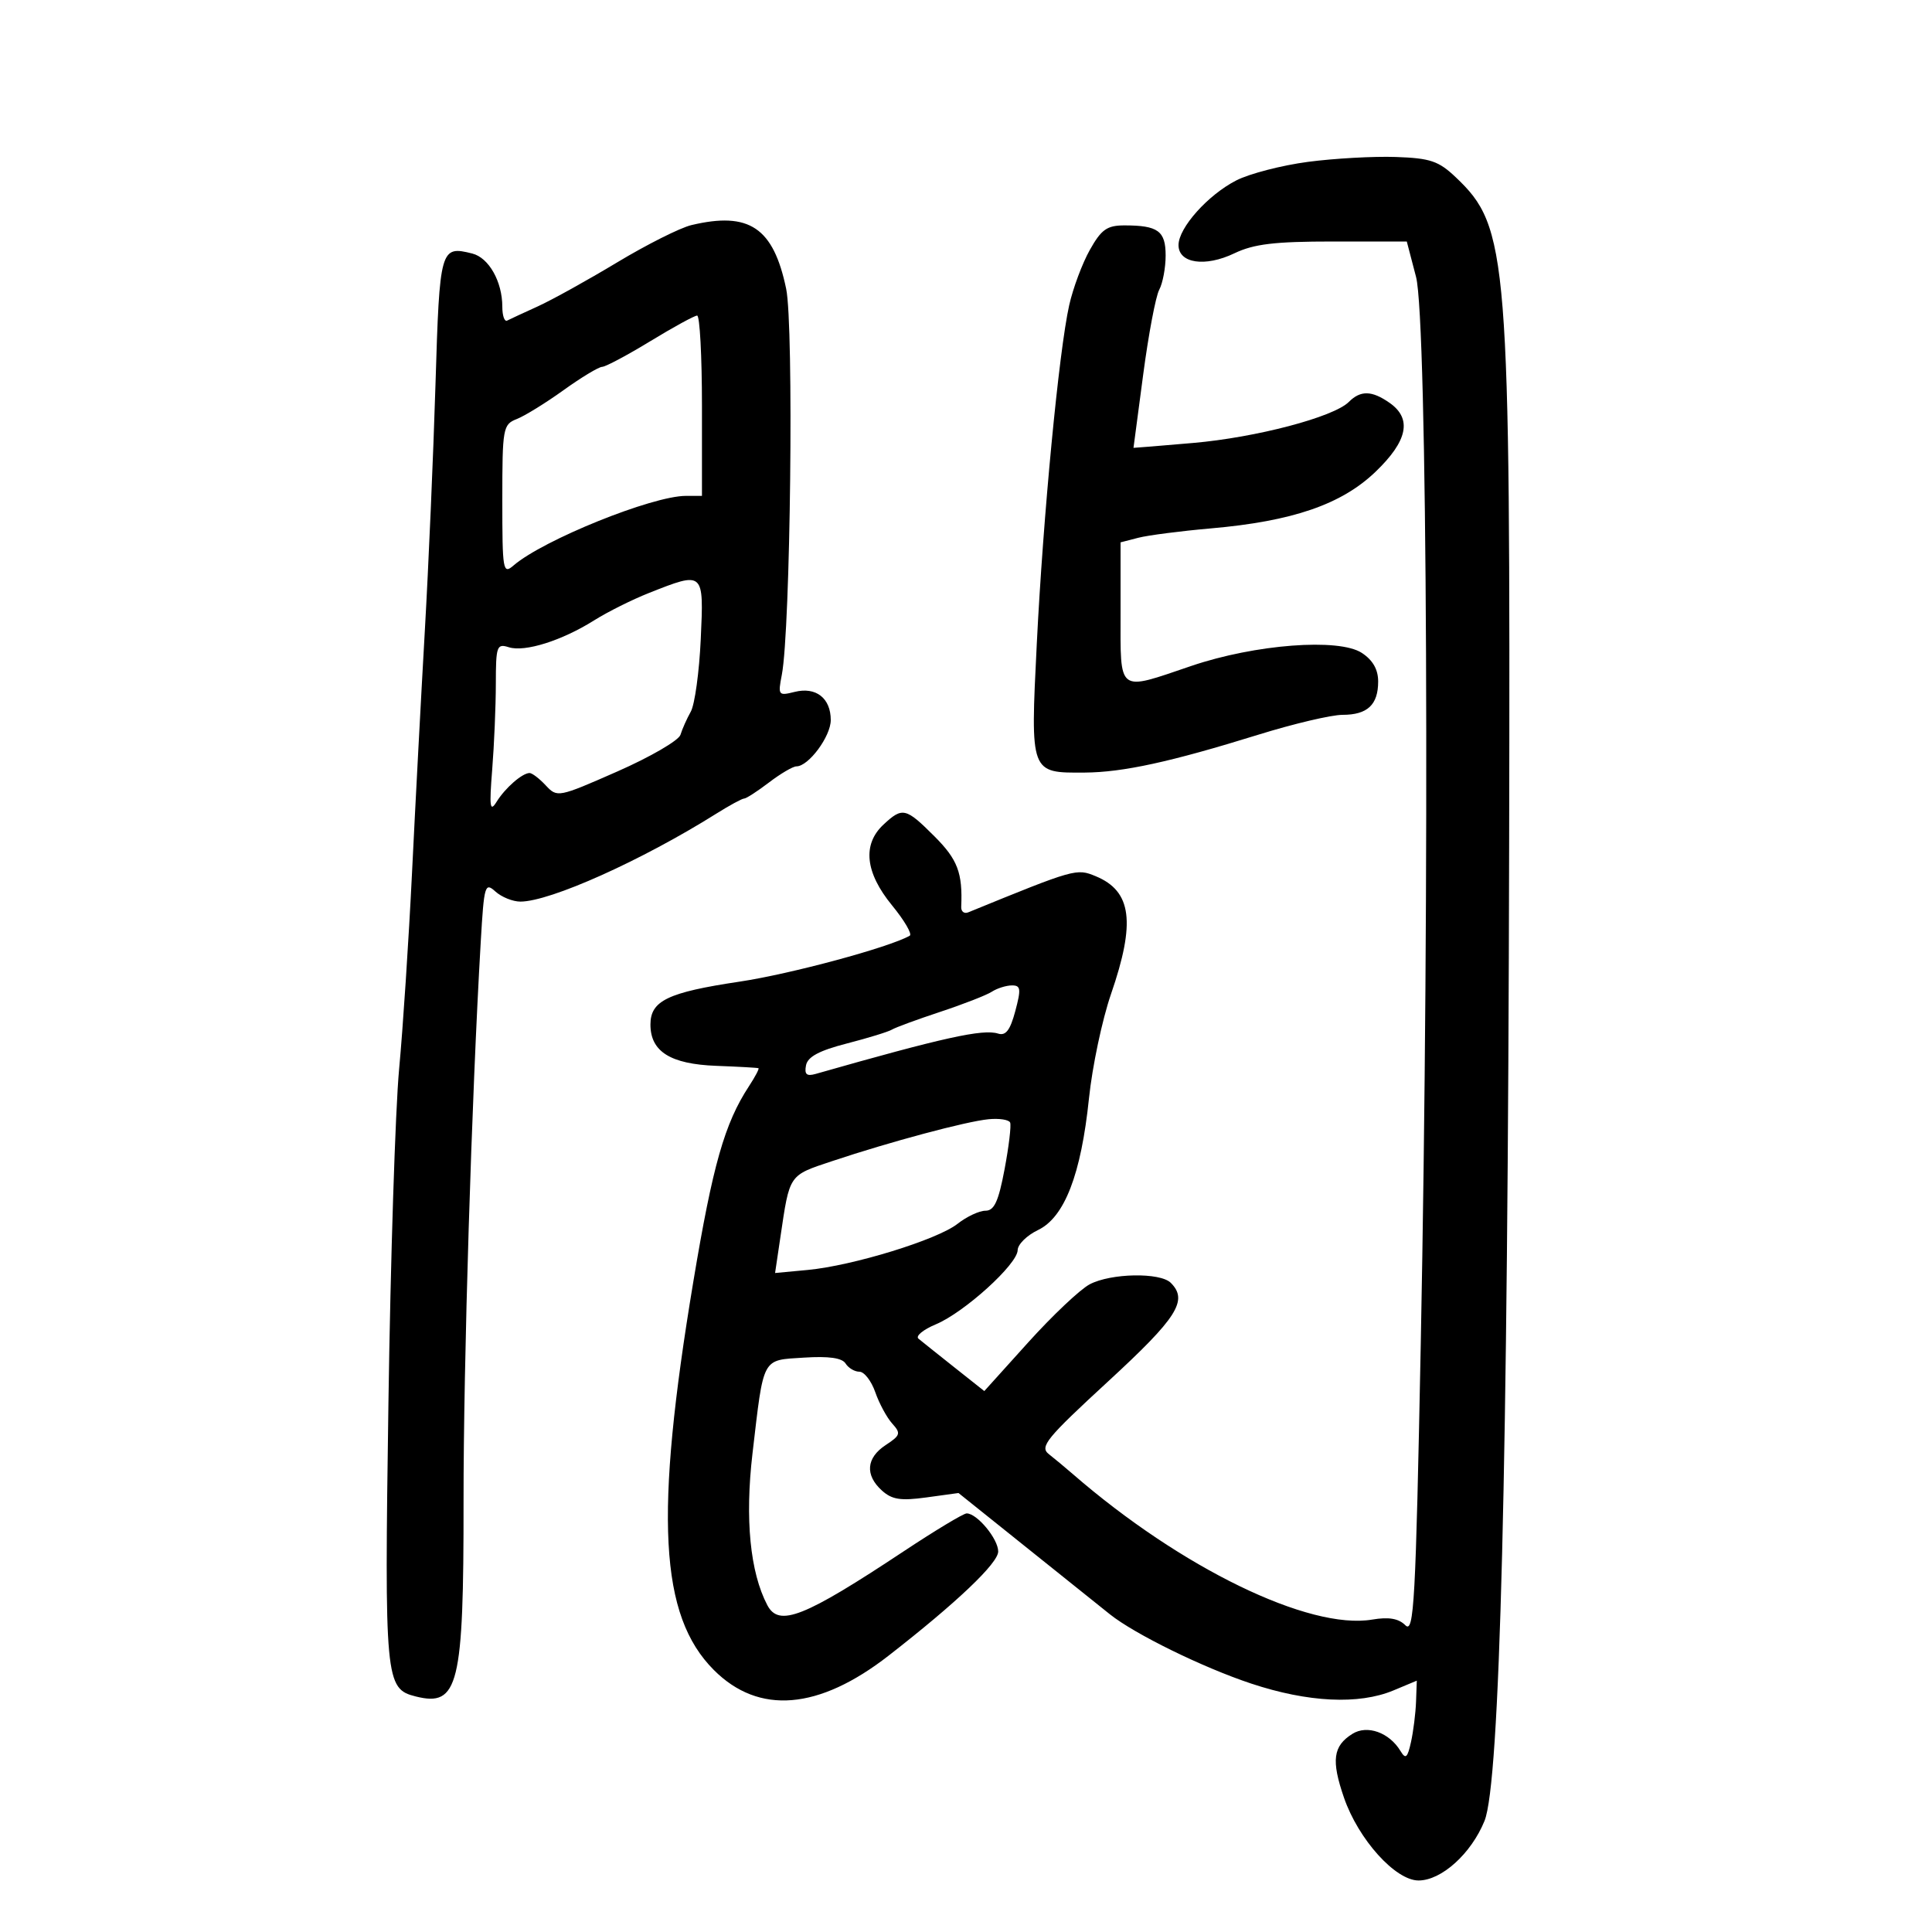 <svg xmlns="http://www.w3.org/2000/svg" width="300" height="300" viewBox="0 0 300 300" version="1.1">
	<path d="M 203.102 25.134 C 199.033 25.671, 194.027 26.966, 191.978 28.011 C 187.572 30.259, 183 35.375, 183 38.058 C 183 40.897, 187.135 41.508, 191.665 39.337 C 194.699 37.884, 197.897 37.500, 206.973 37.500 L 218.445 37.500 219.883 43 C 221.635 49.702, 222.020 136.930, 220.615 208.687 C 219.828 248.872, 219.564 253.707, 218.229 252.372 C 217.170 251.313, 215.651 251.052, 213.077 251.487 C 203.281 253.142, 183.392 243.478, 166.603 228.906 C 165.446 227.902, 163.761 226.500, 162.857 225.790 C 161.404 224.649, 162.471 223.343, 172.074 214.500 C 182.827 204.600, 184.526 201.926, 181.800 199.200 C 180.150 197.550, 172.484 197.691, 169.200 199.431 C 167.715 200.218, 163.427 204.269, 159.671 208.433 L 152.841 216.004 148.171 212.302 C 145.602 210.266, 143.103 208.271, 142.618 207.868 C 142.134 207.466, 143.344 206.465, 145.308 205.645 C 149.737 203.794, 157.992 196.312, 158.022 194.123 C 158.034 193.230, 159.455 191.825, 161.180 191 C 165.297 189.031, 167.869 182.383, 169.098 170.534 C 169.610 165.603, 171.147 158.327, 172.514 154.366 C 176.364 143.212, 175.738 138.377, 170.146 136.061 C 167.160 134.824, 166.965 134.879, 150.350 141.667 C 149.717 141.926, 149.225 141.544, 149.257 140.819 C 149.489 135.543, 148.704 133.468, 145.118 129.882 C 140.638 125.403, 140.142 125.288, 137.189 128.039 C 133.879 131.122, 134.340 135.489, 138.512 140.580 C 140.444 142.938, 141.682 145.061, 141.262 145.299 C 138.055 147.118, 122.763 151.245, 114.836 152.430 C 103.704 154.095, 101 155.395, 101 159.086 C 101 163.288, 104.100 165.233, 111.225 165.503 C 114.676 165.633, 117.623 165.798, 117.773 165.870 C 117.923 165.941, 117.261 167.199, 116.301 168.664 C 112.518 174.437, 110.675 180.908, 107.661 199 C 101.590 235.432, 102.408 250.879, 110.857 259.327 C 117.836 266.307, 127.131 265.535, 138 257.074 C 148.547 248.863, 155 242.730, 155 240.915 C 155 238.960, 151.723 235, 150.104 235 C 149.611 235, 145.224 237.641, 140.354 240.868 C 124.831 251.156, 120.958 252.687, 119.150 249.250 C 116.468 244.151, 115.657 235.856, 116.847 225.689 C 118.621 210.531, 118.242 211.235, 124.844 210.810 C 128.688 210.562, 130.756 210.855, 131.300 211.723 C 131.740 212.425, 132.708 213, 133.452 213 C 134.196 213, 135.304 214.433, 135.915 216.185 C 136.525 217.937, 137.709 220.126, 138.544 221.049 C 139.920 222.569, 139.823 222.886, 137.532 224.387 C 134.507 226.369, 134.283 229.042, 136.941 231.447 C 138.503 232.860, 139.856 233.070, 143.859 232.519 L 148.836 231.835 159.668 240.513 C 165.626 245.287, 171.330 249.855, 172.344 250.666 C 176.179 253.734, 186.786 258.936, 194.271 261.420 C 203.107 264.354, 210.999 264.734, 216.378 262.487 L 220 260.973 219.882 264.237 C 219.817 266.031, 219.465 268.850, 219.100 270.500 C 218.552 272.974, 218.266 273.219, 217.468 271.896 C 215.734 269.022, 212.304 267.793, 210.012 269.225 C 206.989 271.113, 206.692 273.348, 208.695 279.148 C 210.932 285.623, 216.674 292, 220.268 292 C 223.830 292, 228.443 287.836, 230.511 282.754 C 232.913 276.853, 234.133 228.489, 234.340 131 C 234.534 39.460, 234.199 35.274, 226.072 27.546 C 223.391 24.997, 222.112 24.563, 216.733 24.375 C 213.305 24.256, 207.171 24.597, 203.102 25.134 M 107.350 34.956 C 105.618 35.369, 100.435 37.973, 95.832 40.743 C 91.230 43.513, 85.672 46.593, 83.482 47.587 C 81.292 48.581, 79.162 49.568, 78.750 49.781 C 78.338 49.993, 78 49.025, 78 47.630 C 78 43.723, 75.904 40.014, 73.331 39.368 C 68.376 38.125, 68.264 38.521, 67.623 59.676 C 67.292 70.579, 66.546 87.825, 65.964 98 C 65.382 108.175, 64.489 125.050, 63.979 135.500 C 63.468 145.950, 62.567 159.675, 61.975 166 C 61.384 172.325, 60.637 195.642, 60.316 217.816 C 59.692 260.951, 59.811 262.234, 64.549 263.423 C 71.185 265.088, 72.004 261.746, 71.980 233.101 C 71.963 211.794, 73.231 170.557, 74.653 146.184 C 75.164 137.431, 75.301 136.963, 76.927 138.434 C 77.879 139.295, 79.624 140, 80.806 140 C 85.420 140, 99.663 133.606, 111.230 126.342 C 113.282 125.054, 115.224 124, 115.547 124 C 115.869 124, 117.608 122.875, 119.411 121.500 C 121.214 120.125, 123.130 119, 123.670 119 C 125.554 119, 129 114.351, 129 111.808 C 129 108.404, 126.696 106.608, 123.392 107.438 C 120.864 108.072, 120.784 107.966, 121.398 104.799 C 122.750 97.827, 123.282 50.639, 122.074 44.840 C 120.095 35.337, 116.336 32.814, 107.350 34.956 M 169.234 38.798 C 168.060 40.887, 166.616 44.751, 166.026 47.385 C 164.429 54.509, 161.975 80.151, 160.990 100 C 159.990 120.156, 159.940 120.024, 168.441 119.965 C 174.393 119.924, 181.787 118.310, 195.413 114.078 C 200.865 112.385, 206.737 111, 208.463 111 C 212.335 111, 214 109.443, 214 105.823 C 214 103.954, 213.171 102.503, 211.464 101.384 C 207.899 99.049, 194.908 100.039, 185 103.402 C 173.400 107.340, 174 107.792, 174 95.108 L 174 84.217 176.750 83.506 C 178.262 83.115, 183.325 82.461, 188 82.052 C 200.698 80.942, 208.292 78.335, 213.576 73.273 C 218.591 68.468, 219.298 65.023, 215.777 62.557 C 213.023 60.627, 211.270 60.587, 209.446 62.411 C 207.092 64.766, 195.049 67.937, 185.250 68.783 C 180.162 69.223, 176.004 69.564, 176.008 69.541 C 176.013 69.519, 176.689 64.405, 177.512 58.177 C 178.335 51.949, 179.456 46.016, 180.004 44.993 C 180.552 43.969, 181 41.575, 181 39.673 C 181 35.862, 179.819 35, 174.602 35 C 171.899 35, 171.018 35.624, 169.234 38.798 M 101 52.968 C 97.425 55.147, 94.049 56.945, 93.497 56.965 C 92.945 56.984, 90.245 58.616, 87.497 60.591 C 84.749 62.566, 81.487 64.580, 80.250 65.066 C 78.096 65.913, 78 66.447, 78 77.630 C 78 88.662, 78.097 89.226, 79.750 87.801 C 84.336 83.845, 101.292 77, 106.504 77 L 109 77 109 63 C 109 55.300, 108.662 49.001, 108.250 49.003 C 107.838 49.005, 104.575 50.789, 101 52.968 M 100.770 92.077 C 98.168 93.107, 94.343 95.017, 92.270 96.321 C 87.255 99.476, 81.499 101.293, 79.016 100.505 C 77.140 99.910, 77 100.305, 76.993 106.183 C 76.989 109.657, 76.735 115.650, 76.428 119.500 C 75.964 125.333, 76.078 126.167, 77.113 124.500 C 78.439 122.365, 81.041 120.084, 82.211 120.032 C 82.602 120.014, 83.738 120.876, 84.735 121.946 C 86.524 123.867, 86.670 123.838, 95.864 119.793 C 100.988 117.539, 105.397 114.975, 105.663 114.097 C 105.929 113.219, 106.650 111.600, 107.267 110.500 C 107.883 109.400, 108.579 104.338, 108.813 99.250 C 109.300 88.672, 109.322 88.691, 100.770 92.077 M 154 154 C 153.175 154.533, 149.575 155.936, 146 157.119 C 142.425 158.301, 139.050 159.542, 138.500 159.877 C 137.950 160.212, 134.803 161.180, 131.507 162.029 C 127.199 163.138, 125.413 164.094, 125.156 165.429 C 124.886 166.829, 125.253 167.156, 126.649 166.759 C 146.506 161.100, 152.627 159.747, 154.987 160.496 C 156.173 160.872, 156.862 159.970, 157.654 157.002 C 158.577 153.545, 158.503 153.002, 157.111 153.015 C 156.225 153.024, 154.825 153.467, 154 154 M 153.500 173.794 C 150.013 174.135, 138.244 177.287, 129.220 180.297 C 122.431 182.561, 122.638 182.258, 121.182 192.086 L 120.354 197.672 125.427 197.196 C 132.435 196.539, 145.544 192.504, 148.676 190.041 C 150.102 188.918, 152.058 188, 153.022 188 C 154.384 188, 155.044 186.567, 155.989 181.557 C 156.658 178.014, 157.046 174.751, 156.852 174.307 C 156.659 173.863, 155.150 173.632, 153.500 173.794" stroke="none" fill="black" fill-rule="evenodd"/>
</svg>